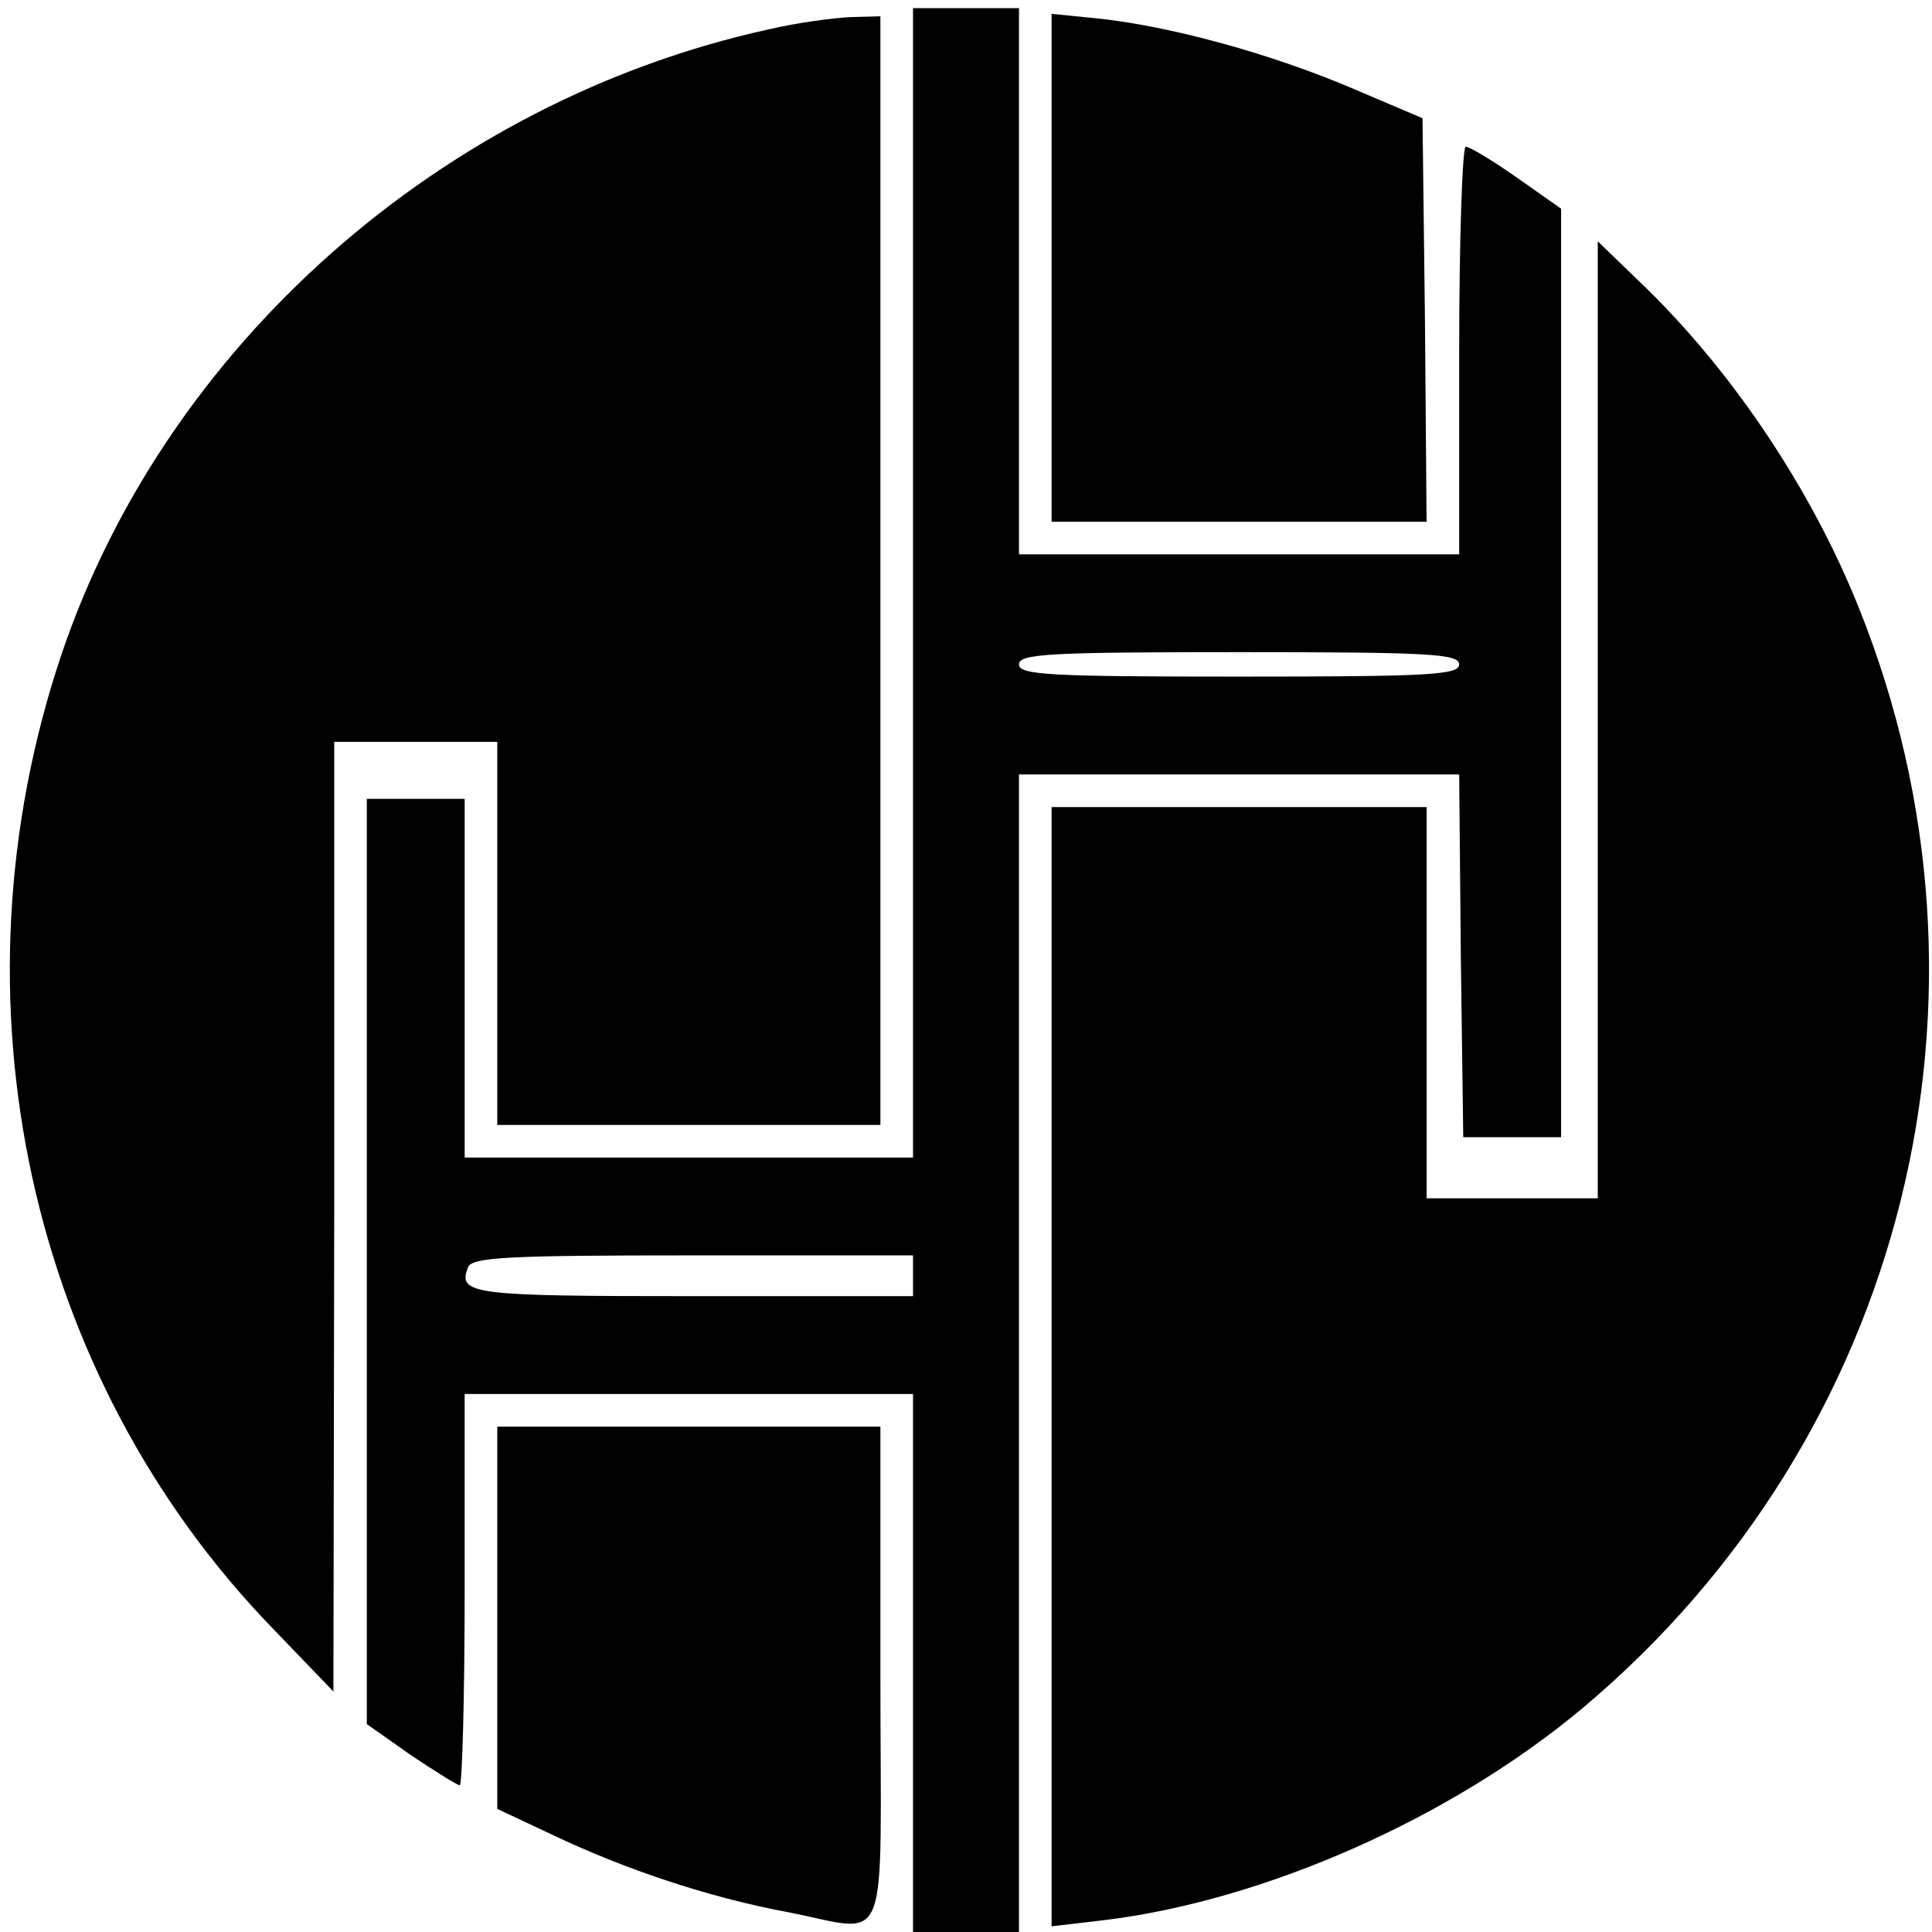 <?xml version="1.0" standalone="no"?>
<!DOCTYPE svg PUBLIC "-//W3C//DTD SVG 20010904//EN"
 "http://www.w3.org/TR/2001/REC-SVG-20010904/DTD/svg10.dtd">
<svg version="1.0" xmlns="http://www.w3.org/2000/svg"
 width="237pt" height="237pt" viewBox="0 0 237 237"
 preserveAspectRatio="xMidYMid meet">
<g transform="translate(0,237) scale(0.1,-0.1)"
fill="#000000" stroke="none">
<path d="M1120 1655 l0 -705 -275 0 -275 0 0 220 0 220 -60 0 -60 0 0 -567 0
-568 54 -38 c30 -20 57 -37 60 -37 3 0 6 108 6 240 l0 240 275 0 275 0 0 -330
0 -330 65 0 65 0 0 710 0 710 270 0 270 0 2 -222 3 -223 60 0 60 0 0 570 0
569 -54 38 c-30 21 -58 38 -63 38 -4 0 -8 -112 -8 -250 l0 -250 -270 0 -270 0
0 335 0 335 -65 0 -65 0 0 -705z m670 -100 c0 -13 -37 -15 -270 -15 -233 0
-270 2 -270 15 0 13 37 15 270 15 233 0 270 -2 270 -15z m-670 -750 l0 -25
-269 0 c-271 0 -290 2 -277 35 4 13 49 15 276 15 l270 0 0 -25z"/>
<path d="M943 2334 c-401 -88 -740 -388 -868 -768 -141 -421 -41 -883 259
-1193 l75 -78 1 583 0 582 100 0 100 0 0 -235 0 -235 235 0 235 0 0 680 0 680
-37 -1 c-21 -1 -66 -7 -100 -15z"/>
<path d="M1290 2041 l0 -311 230 0 230 0 -2 247 -3 248 -87 37 c-99 42 -219
75 -308 85 l-60 6 0 -312z"/>
<path d="M1960 1487 l0 -587 -105 0 -105 0 0 240 0 240 -230 0 -230 0 0 -686
0 -687 60 7 c198 23 430 125 593 262 394 332 529 872 337 1349 -56 140 -150
283 -259 390 l-61 59 0 -587z"/>
<path d="M610 386 l0 -235 66 -31 c90 -43 192 -77 287 -95 132 -25 117 -61
117 290 l0 305 -235 0 -235 0 0 -234z"/>
</g>
</svg>
